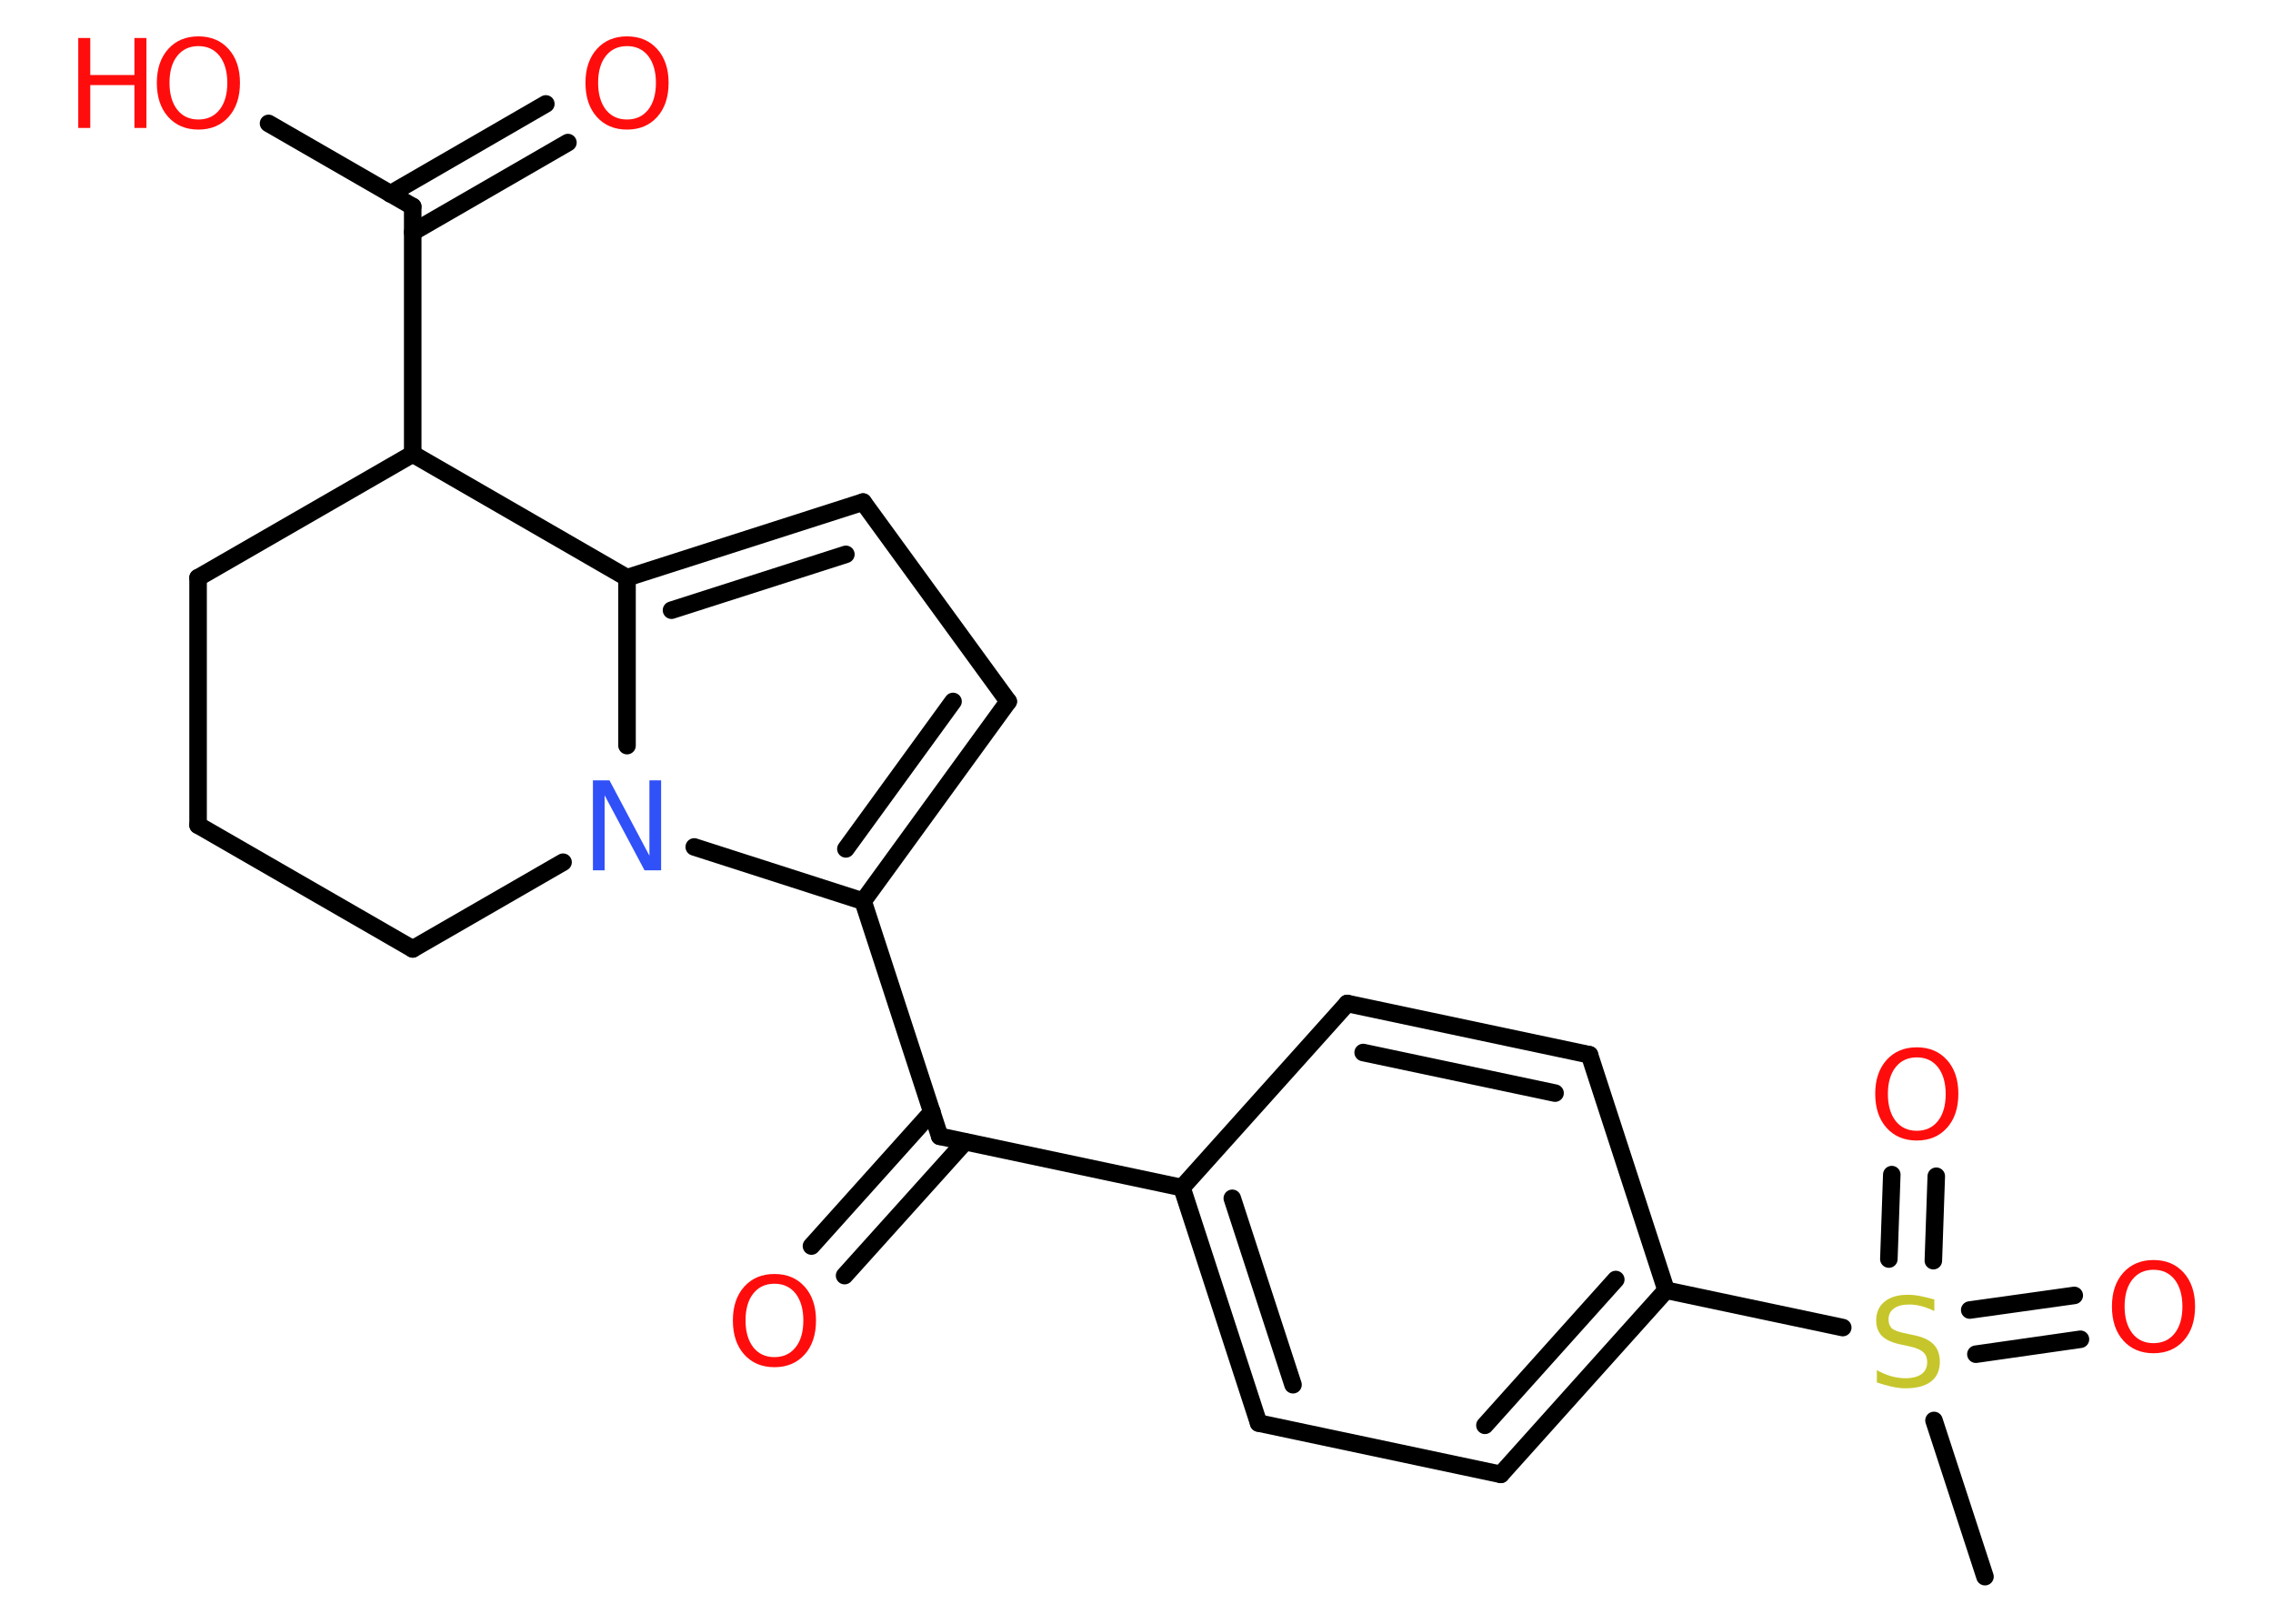 <?xml version='1.0' encoding='UTF-8'?>
<!DOCTYPE svg PUBLIC "-//W3C//DTD SVG 1.1//EN" "http://www.w3.org/Graphics/SVG/1.1/DTD/svg11.dtd">
<svg version='1.2' xmlns='http://www.w3.org/2000/svg' xmlns:xlink='http://www.w3.org/1999/xlink' width='70.0mm' height='50.0mm' viewBox='0 0 70.0 50.0'>
  <desc>Generated by the Chemistry Development Kit (http://github.com/cdk)</desc>
  <g stroke-linecap='round' stroke-linejoin='round' stroke='#000000' stroke-width='.54' fill='#FF0D0D'>
    <rect x='.0' y='.0' width='70.0' height='50.0' fill='#FFFFFF' stroke='none'/>
    <g id='mol1' class='mol'>
      <line id='mol1bnd1' class='bond' x1='61.13' y1='48.55' x2='59.56' y2='43.74'/>
      <g id='mol1bnd2' class='bond'>
        <line x1='60.66' y1='40.34' x2='63.88' y2='39.89'/>
        <line x1='60.85' y1='41.7' x2='64.07' y2='41.24'/>
      </g>
      <g id='mol1bnd3' class='bond'>
        <line x1='58.17' y1='38.77' x2='58.26' y2='36.17'/>
        <line x1='59.54' y1='38.82' x2='59.63' y2='36.22'/>
      </g>
      <line id='mol1bnd4' class='bond' x1='56.75' y1='40.88' x2='51.31' y2='39.73'/>
      <g id='mol1bnd5' class='bond'>
        <line x1='46.22' y1='45.4' x2='51.31' y2='39.73'/>
        <line x1='45.73' y1='43.89' x2='49.76' y2='39.4'/>
      </g>
      <line id='mol1bnd6' class='bond' x1='46.22' y1='45.4' x2='38.76' y2='43.82'/>
      <g id='mol1bnd7' class='bond'>
        <line x1='36.4' y1='36.57' x2='38.76' y2='43.82'/>
        <line x1='37.95' y1='36.9' x2='39.82' y2='42.64'/>
      </g>
      <line id='mol1bnd8' class='bond' x1='36.4' y1='36.57' x2='28.94' y2='34.99'/>
      <g id='mol1bnd9' class='bond'>
        <line x1='29.72' y1='35.16' x2='26.01' y2='39.28'/>
        <line x1='28.7' y1='34.24' x2='24.99' y2='38.37'/>
      </g>
      <line id='mol1bnd10' class='bond' x1='28.94' y1='34.99' x2='26.58' y2='27.75'/>
      <g id='mol1bnd11' class='bond'>
        <line x1='26.58' y1='27.75' x2='31.05' y2='21.6'/>
        <line x1='26.05' y1='26.14' x2='29.35' y2='21.6'/>
      </g>
      <line id='mol1bnd12' class='bond' x1='31.05' y1='21.6' x2='26.58' y2='15.46'/>
      <g id='mol1bnd13' class='bond'>
        <line x1='26.58' y1='15.46' x2='19.31' y2='17.79'/>
        <line x1='26.05' y1='17.07' x2='20.68' y2='18.79'/>
      </g>
      <line id='mol1bnd14' class='bond' x1='19.31' y1='17.79' x2='19.31' y2='22.96'/>
      <line id='mol1bnd15' class='bond' x1='26.58' y1='27.75' x2='21.38' y2='26.08'/>
      <line id='mol1bnd16' class='bond' x1='17.34' y1='26.55' x2='12.71' y2='29.22'/>
      <line id='mol1bnd17' class='bond' x1='12.71' y1='29.22' x2='6.1' y2='25.41'/>
      <line id='mol1bnd18' class='bond' x1='6.1' y1='25.41' x2='6.1' y2='17.79'/>
      <line id='mol1bnd19' class='bond' x1='6.1' y1='17.79' x2='12.71' y2='13.98'/>
      <line id='mol1bnd20' class='bond' x1='19.31' y1='17.79' x2='12.71' y2='13.98'/>
      <line id='mol1bnd21' class='bond' x1='12.71' y1='13.98' x2='12.71' y2='6.36'/>
      <g id='mol1bnd22' class='bond'>
        <line x1='12.02' y1='5.97' x2='16.81' y2='3.2'/>
        <line x1='12.71' y1='7.15' x2='17.49' y2='4.39'/>
      </g>
      <line id='mol1bnd23' class='bond' x1='12.71' y1='6.36' x2='8.27' y2='3.8'/>
      <line id='mol1bnd24' class='bond' x1='36.4' y1='36.57' x2='41.49' y2='30.9'/>
      <g id='mol1bnd25' class='bond'>
        <line x1='48.95' y1='32.48' x2='41.49' y2='30.9'/>
        <line x1='47.89' y1='33.66' x2='41.98' y2='32.41'/>
      </g>
      <line id='mol1bnd26' class='bond' x1='51.31' y1='39.73' x2='48.95' y2='32.48'/>
      <path id='mol1atm2' class='atom' d='M59.57 40.01v.36q-.21 -.1 -.4 -.15q-.19 -.05 -.37 -.05q-.31 .0 -.47 .12q-.17 .12 -.17 .34q.0 .18 .11 .28q.11 .09 .42 .15l.23 .05q.42 .08 .62 .28q.2 .2 .2 .54q.0 .4 -.27 .61q-.27 .21 -.79 .21q-.2 .0 -.42 -.05q-.22 -.05 -.46 -.13v-.38q.23 .13 .45 .19q.22 .06 .43 .06q.32 .0 .5 -.13q.17 -.13 .17 -.36q.0 -.21 -.13 -.32q-.13 -.11 -.41 -.17l-.23 -.05q-.42 -.08 -.61 -.26q-.19 -.18 -.19 -.49q.0 -.37 .26 -.58q.26 -.21 .71 -.21q.19 .0 .39 .04q.2 .04 .41 .1z' stroke='none' fill='#C6C62C'/>
      <path id='mol1atm3' class='atom' d='M66.32 39.1q-.41 .0 -.65 .3q-.24 .3 -.24 .83q.0 .52 .24 .83q.24 .3 .65 .3q.41 .0 .65 -.3q.24 -.3 .24 -.83q.0 -.52 -.24 -.83q-.24 -.3 -.65 -.3zM66.32 38.8q.58 .0 .93 .39q.35 .39 .35 1.04q.0 .66 -.35 1.05q-.35 .39 -.93 .39q-.58 .0 -.93 -.39q-.35 -.39 -.35 -1.05q.0 -.65 .35 -1.04q.35 -.39 .93 -.39z' stroke='none'/>
      <path id='mol1atm4' class='atom' d='M59.03 32.56q-.41 .0 -.65 .3q-.24 .3 -.24 .83q.0 .52 .24 .83q.24 .3 .65 .3q.41 .0 .65 -.3q.24 -.3 .24 -.83q.0 -.52 -.24 -.83q-.24 -.3 -.65 -.3zM59.03 32.25q.58 .0 .93 .39q.35 .39 .35 1.04q.0 .66 -.35 1.05q-.35 .39 -.93 .39q-.58 .0 -.93 -.39q-.35 -.39 -.35 -1.05q.0 -.65 .35 -1.04q.35 -.39 .93 -.39z' stroke='none'/>
      <path id='mol1atm10' class='atom' d='M23.85 39.53q-.41 .0 -.65 .3q-.24 .3 -.24 .83q.0 .52 .24 .83q.24 .3 .65 .3q.41 .0 .65 -.3q.24 -.3 .24 -.83q.0 -.52 -.24 -.83q-.24 -.3 -.65 -.3zM23.85 39.23q.58 .0 .93 .39q.35 .39 .35 1.04q.0 .66 -.35 1.05q-.35 .39 -.93 .39q-.58 .0 -.93 -.39q-.35 -.39 -.35 -1.05q.0 -.65 .35 -1.04q.35 -.39 .93 -.39z' stroke='none'/>
      <path id='mol1atm15' class='atom' d='M18.27 24.03h.5l1.23 2.32v-2.32h.36v2.77h-.51l-1.23 -2.31v2.31h-.36v-2.77z' stroke='none' fill='#3050F8'/>
      <path id='mol1atm21' class='atom' d='M19.31 1.42q-.41 .0 -.65 .3q-.24 .3 -.24 .83q.0 .52 .24 .83q.24 .3 .65 .3q.41 .0 .65 -.3q.24 -.3 .24 -.83q.0 -.52 -.24 -.83q-.24 -.3 -.65 -.3zM19.31 1.12q.58 .0 .93 .39q.35 .39 .35 1.04q.0 .66 -.35 1.05q-.35 .39 -.93 .39q-.58 .0 -.93 -.39q-.35 -.39 -.35 -1.05q.0 -.65 .35 -1.04q.35 -.39 .93 -.39z' stroke='none'/>
      <g id='mol1atm22' class='atom'>
        <path d='M6.11 1.42q-.41 .0 -.65 .3q-.24 .3 -.24 .83q.0 .52 .24 .83q.24 .3 .65 .3q.41 .0 .65 -.3q.24 -.3 .24 -.83q.0 -.52 -.24 -.83q-.24 -.3 -.65 -.3zM6.11 1.12q.58 .0 .93 .39q.35 .39 .35 1.04q.0 .66 -.35 1.05q-.35 .39 -.93 .39q-.58 .0 -.93 -.39q-.35 -.39 -.35 -1.05q.0 -.65 .35 -1.04q.35 -.39 .93 -.39z' stroke='none'/>
        <path d='M2.41 1.17h.37v1.14h1.36v-1.14h.37v2.77h-.37v-1.32h-1.36v1.32h-.37v-2.77z' stroke='none'/>
      </g>
    </g>
  </g>
</svg>
